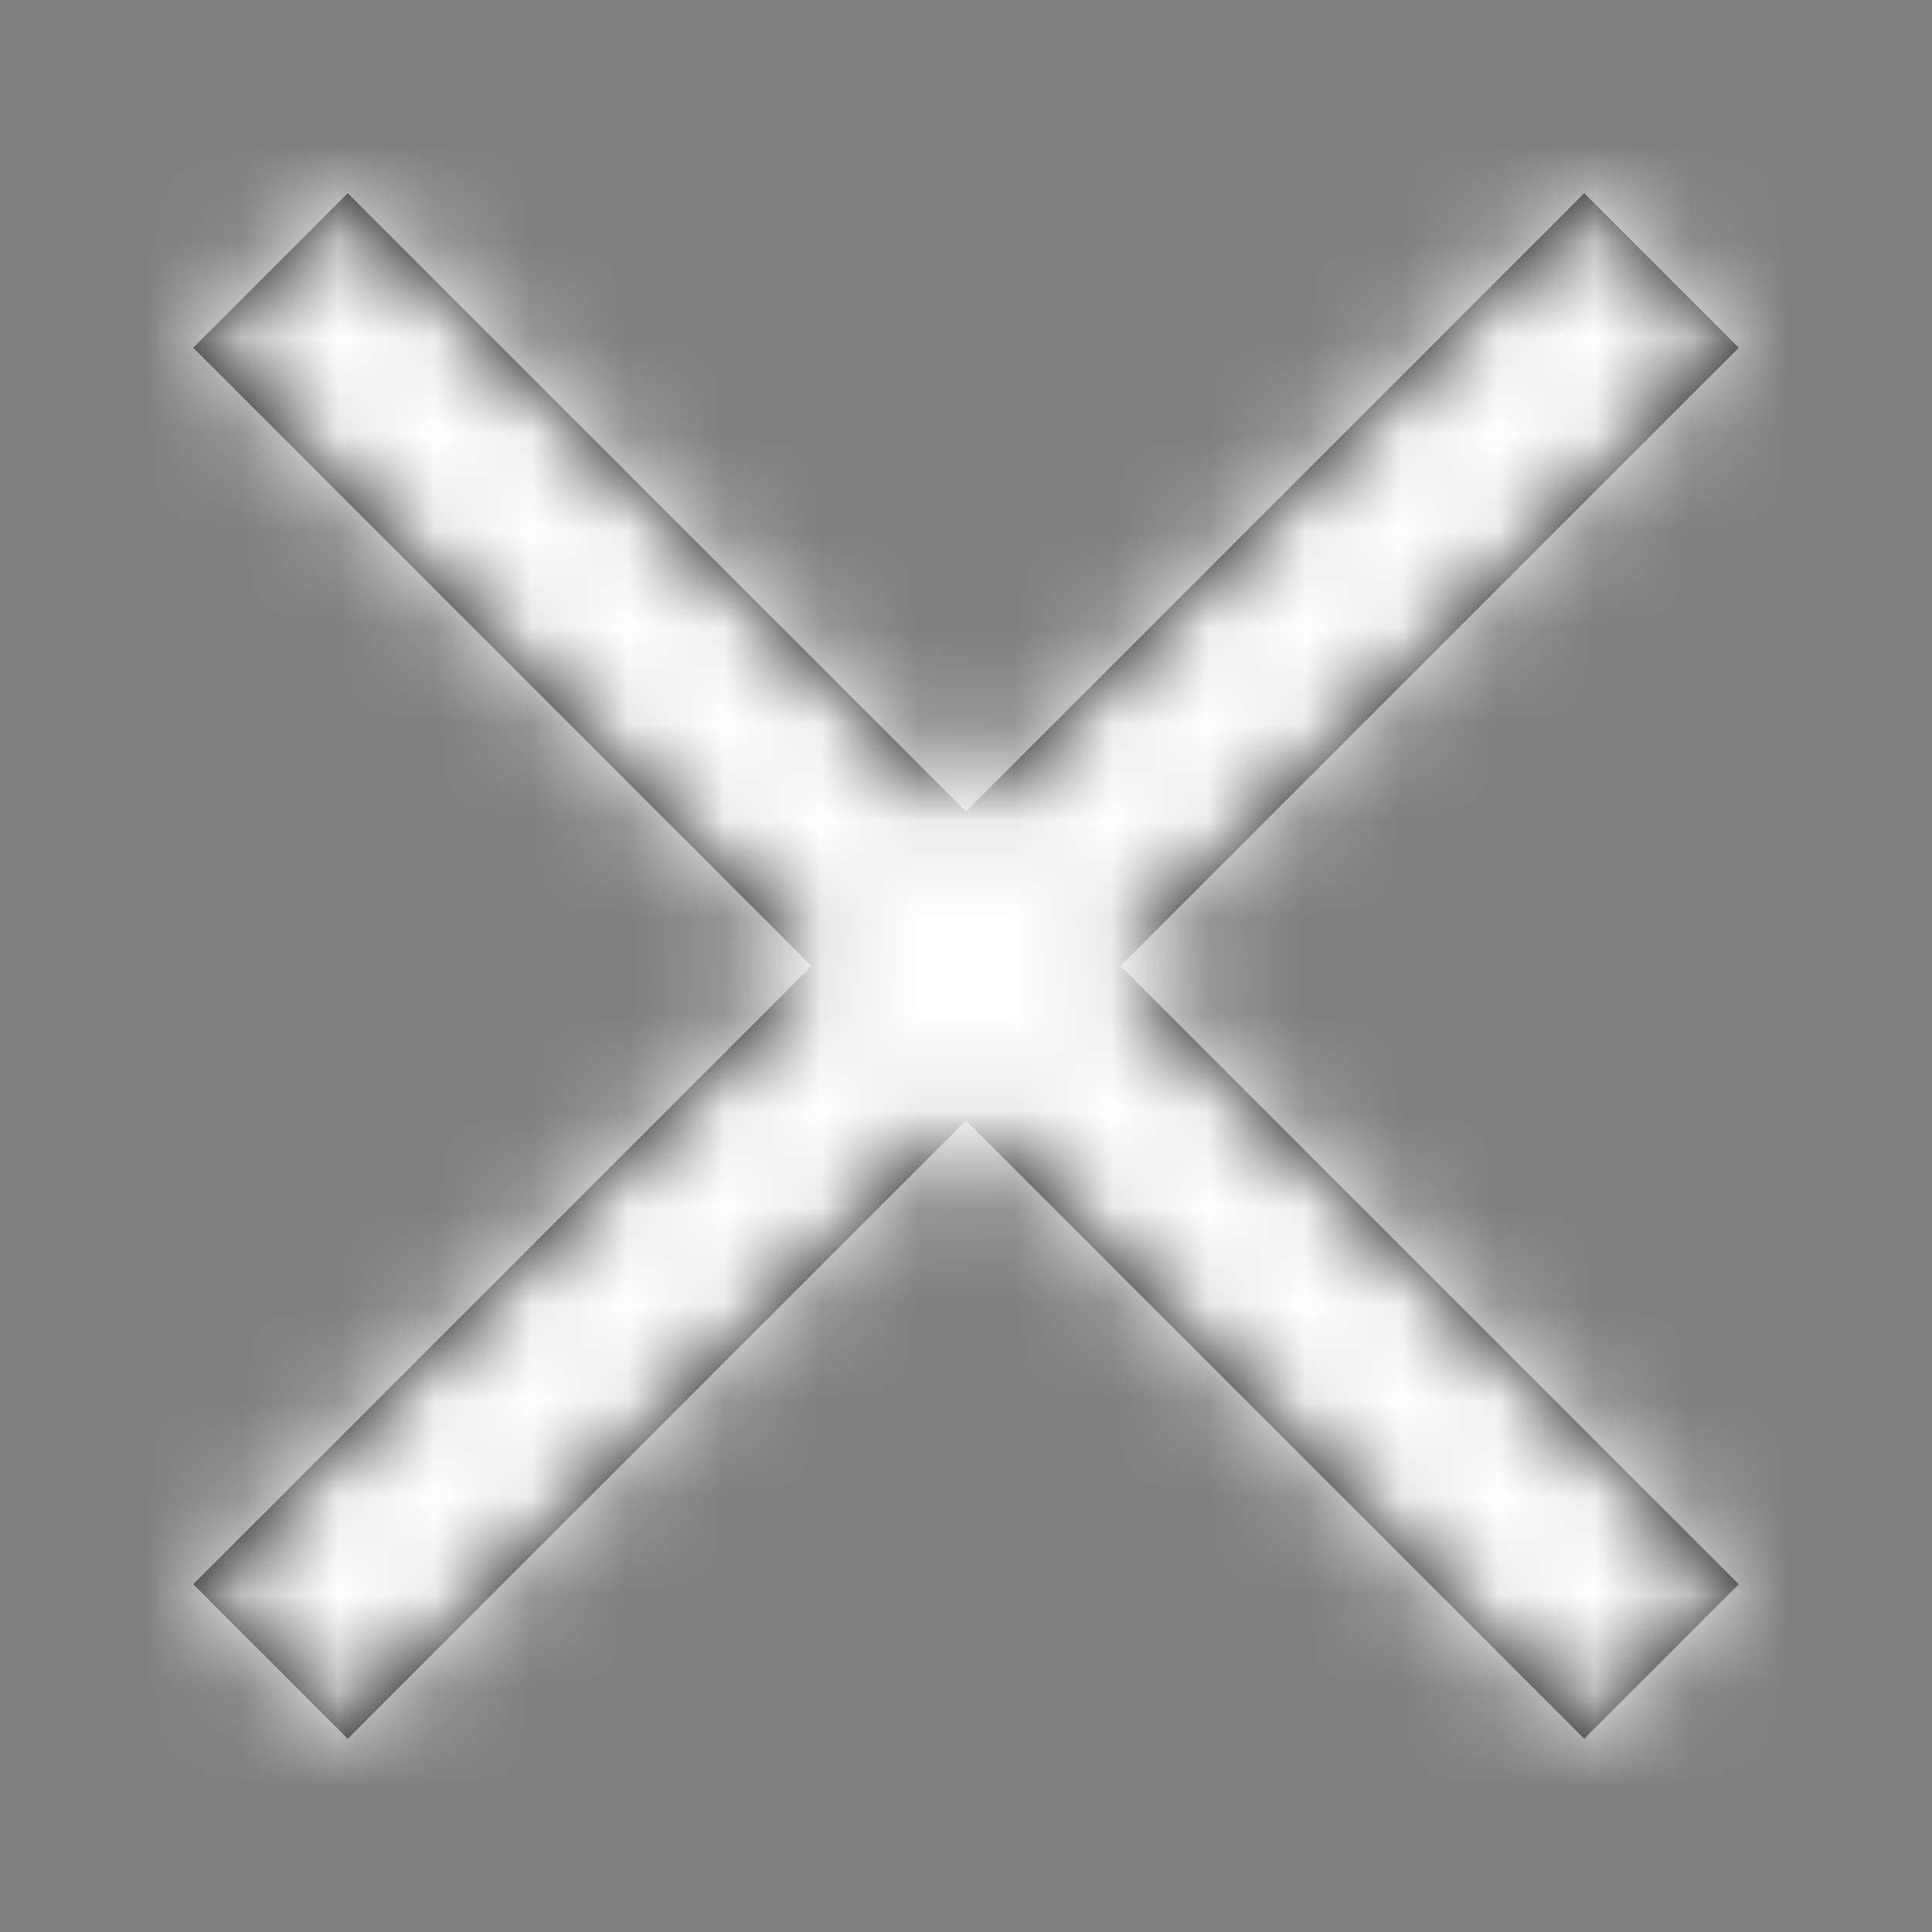 <?xml version="1.0" encoding="UTF-8"?>
<svg width="20px" height="20px" viewBox="0 0 20 20" version="1.1" xmlns="http://www.w3.org/2000/svg" xmlns:xlink="http://www.w3.org/1999/xlink">
    <rect x="0" y="0" width="20" height="20" fill="#808080" stroke="none"/>
    <!-- Generator: sketchtool 52.5 (67469) - http://www.bohemiancoding.com/sketch -->
    <title>F808AEBC-7E29-41FF-80C1-238B4BB62A66</title>
    <desc>Created with sketchtool.</desc>
    <defs>
        <polygon id="path-1" points="18 3.6 16.4 2 10 8.4 3.6 2 2 3.6 8.4 10 2 16.4 3.6 18 10 11.6 16.4 18 18 16.4 11.6 10"></polygon>
    </defs>
    <g id="Icons" stroke="none" stroke-width="1" fill="none" fill-rule="evenodd">
        <g id="Icons/close_light">
            <mask id="mask-2" fill="white">
                <use xlink:href="#path-1"></use>
            </mask>
            <use id="Mask" fill="#000000" xlink:href="#path-1"></use>
            <g id="Colors/white" mask="url(#mask-2)" fill="#FFFFFF">
                <rect id="Rectangle" x="0" y="0" width="20" height="20"></rect>
            </g>
            <rect id="Bounding-box" mask="url(#mask-2)" x="0" y="0" width="20" height="20"></rect>
        </g>
    </g>
</svg>